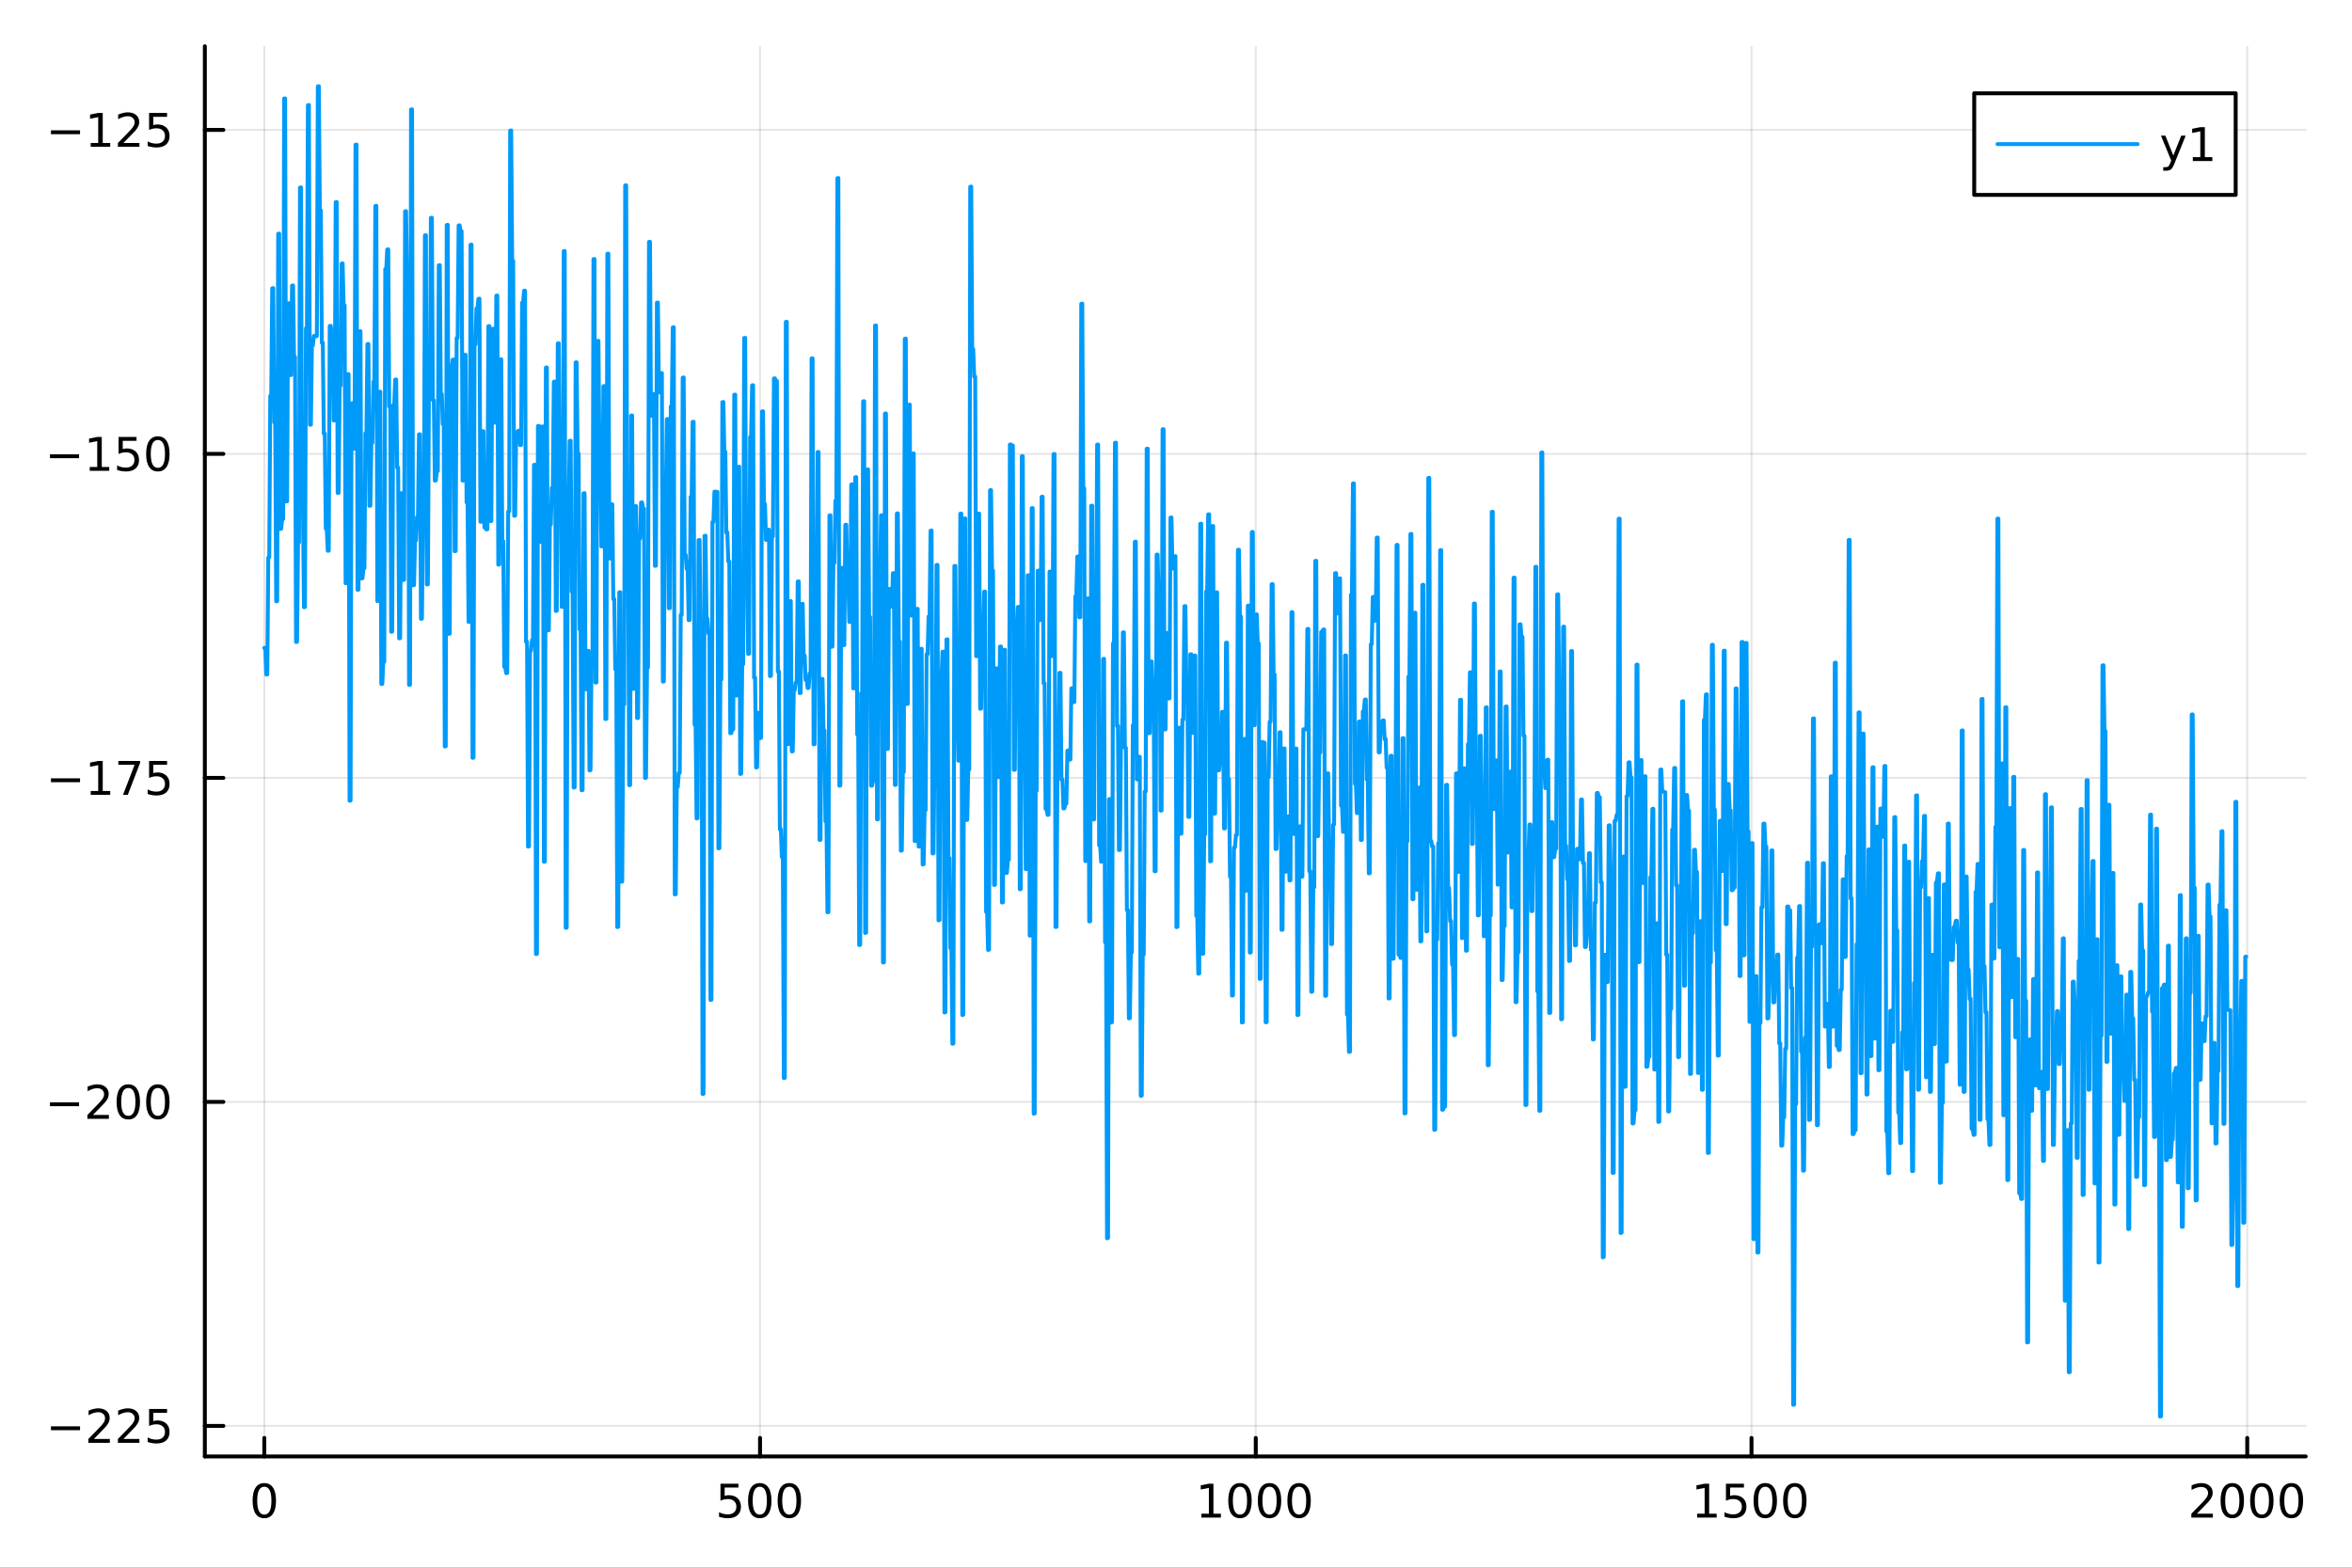 <?xml version="1.0" encoding="utf-8"?>
<svg xmlns="http://www.w3.org/2000/svg" xmlns:xlink="http://www.w3.org/1999/xlink" width="600" height="400" viewBox="0 0 2400 1600">
<rect x="0" y="0" width="2400" height="1600" fill="#333333" stroke="none"/>
<defs>
  <clipPath id="clip330">
    <rect x="0" y="0" width="2400" height="1600"/>
  </clipPath>
</defs>
<path clip-path="url(#clip330)" d="M0 1600 L2400 1600 L2400 0 L0 0  Z" fill="#ffffff" fill-rule="evenodd" fill-opacity="1"/>
<defs>
  <clipPath id="clip331">
    <rect x="480" y="0" width="1681" height="1600"/>
  </clipPath>
</defs>
<path clip-path="url(#clip330)" d="M209.029 1486.45 L2352.76 1486.45 L2352.76 47.244 L209.029 47.244  Z" fill="#ffffff" fill-rule="evenodd" fill-opacity="1"/>
<defs>
  <clipPath id="clip332">
    <rect x="209" y="47" width="2145" height="1440"/>
  </clipPath>
</defs>
<polyline clip-path="url(#clip332)" style="stroke:#000000; stroke-linecap:round; stroke-linejoin:round; stroke-width:2; stroke-opacity:0.1; fill:none" points="269.7,1486.45 269.7,47.244 "/>
<polyline clip-path="url(#clip332)" style="stroke:#000000; stroke-linecap:round; stroke-linejoin:round; stroke-width:2; stroke-opacity:0.1; fill:none" points="775.549,1486.45 775.549,47.244 "/>
<polyline clip-path="url(#clip332)" style="stroke:#000000; stroke-linecap:round; stroke-linejoin:round; stroke-width:2; stroke-opacity:0.1; fill:none" points="1281.4,1486.45 1281.4,47.244 "/>
<polyline clip-path="url(#clip332)" style="stroke:#000000; stroke-linecap:round; stroke-linejoin:round; stroke-width:2; stroke-opacity:0.1; fill:none" points="1787.25,1486.45 1787.25,47.244 "/>
<polyline clip-path="url(#clip332)" style="stroke:#000000; stroke-linecap:round; stroke-linejoin:round; stroke-width:2; stroke-opacity:0.1; fill:none" points="2293.1,1486.45 2293.1,47.244 "/>
<polyline clip-path="url(#clip330)" style="stroke:#000000; stroke-linecap:round; stroke-linejoin:round; stroke-width:4; stroke-opacity:1; fill:none" points="209.029,1486.45 2352.76,1486.45 "/>
<polyline clip-path="url(#clip330)" style="stroke:#000000; stroke-linecap:round; stroke-linejoin:round; stroke-width:4; stroke-opacity:1; fill:none" points="269.7,1486.45 269.7,1467.55 "/>
<polyline clip-path="url(#clip330)" style="stroke:#000000; stroke-linecap:round; stroke-linejoin:round; stroke-width:4; stroke-opacity:1; fill:none" points="775.549,1486.45 775.549,1467.55 "/>
<polyline clip-path="url(#clip330)" style="stroke:#000000; stroke-linecap:round; stroke-linejoin:round; stroke-width:4; stroke-opacity:1; fill:none" points="1281.4,1486.45 1281.4,1467.55 "/>
<polyline clip-path="url(#clip330)" style="stroke:#000000; stroke-linecap:round; stroke-linejoin:round; stroke-width:4; stroke-opacity:1; fill:none" points="1787.25,1486.45 1787.25,1467.55 "/>
<polyline clip-path="url(#clip330)" style="stroke:#000000; stroke-linecap:round; stroke-linejoin:round; stroke-width:4; stroke-opacity:1; fill:none" points="2293.1,1486.45 2293.1,1467.55 "/>
<path clip-path="url(#clip330)" d="M269.7 1517.37 Q266.089 1517.37 264.26 1520.93 Q262.455 1524.47 262.455 1531.6 Q262.455 1538.71 264.26 1542.27 Q266.089 1545.82 269.7 1545.82 Q273.334 1545.82 275.14 1542.27 Q276.969 1538.71 276.969 1531.6 Q276.969 1524.47 275.14 1520.93 Q273.334 1517.37 269.7 1517.37 M269.7 1513.66 Q275.51 1513.66 278.566 1518.27 Q281.644 1522.85 281.644 1531.6 Q281.644 1540.33 278.566 1544.94 Q275.51 1549.52 269.7 1549.52 Q263.89 1549.52 260.811 1544.94 Q257.756 1540.33 257.756 1531.6 Q257.756 1522.85 260.811 1518.27 Q263.89 1513.66 269.7 1513.66 Z" fill="#000000" fill-rule="nonzero" fill-opacity="1" /><path clip-path="url(#clip330)" d="M735.167 1514.29 L753.524 1514.29 L753.524 1518.22 L739.45 1518.22 L739.45 1526.7 Q740.468 1526.35 741.487 1526.19 Q742.505 1526 743.524 1526 Q749.311 1526 752.69 1529.17 Q756.07 1532.34 756.07 1537.76 Q756.07 1543.34 752.598 1546.44 Q749.126 1549.52 742.806 1549.52 Q740.63 1549.52 738.362 1549.15 Q736.116 1548.78 733.709 1548.04 L733.709 1543.34 Q735.792 1544.47 738.015 1545.03 Q740.237 1545.58 742.714 1545.58 Q746.718 1545.58 749.056 1543.48 Q751.394 1541.37 751.394 1537.76 Q751.394 1534.15 749.056 1532.04 Q746.718 1529.94 742.714 1529.94 Q740.839 1529.94 738.964 1530.35 Q737.112 1530.77 735.167 1531.65 L735.167 1514.29 Z" fill="#000000" fill-rule="nonzero" fill-opacity="1" /><path clip-path="url(#clip330)" d="M775.283 1517.37 Q771.672 1517.37 769.843 1520.93 Q768.038 1524.47 768.038 1531.6 Q768.038 1538.71 769.843 1542.27 Q771.672 1545.82 775.283 1545.82 Q778.917 1545.82 780.723 1542.27 Q782.551 1538.71 782.551 1531.6 Q782.551 1524.47 780.723 1520.93 Q778.917 1517.37 775.283 1517.37 M775.283 1513.66 Q781.093 1513.66 784.149 1518.27 Q787.227 1522.85 787.227 1531.6 Q787.227 1540.33 784.149 1544.94 Q781.093 1549.52 775.283 1549.52 Q769.473 1549.52 766.394 1544.94 Q763.338 1540.33 763.338 1531.6 Q763.338 1522.85 766.394 1518.27 Q769.473 1513.66 775.283 1513.66 Z" fill="#000000" fill-rule="nonzero" fill-opacity="1" /><path clip-path="url(#clip330)" d="M805.445 1517.37 Q801.834 1517.37 800.005 1520.93 Q798.199 1524.47 798.199 1531.6 Q798.199 1538.71 800.005 1542.27 Q801.834 1545.82 805.445 1545.82 Q809.079 1545.82 810.885 1542.27 Q812.713 1538.71 812.713 1531.6 Q812.713 1524.47 810.885 1520.93 Q809.079 1517.37 805.445 1517.37 M805.445 1513.66 Q811.255 1513.66 814.31 1518.27 Q817.389 1522.85 817.389 1531.6 Q817.389 1540.33 814.31 1544.94 Q811.255 1549.52 805.445 1549.52 Q799.635 1549.52 796.556 1544.94 Q793.5 1540.33 793.5 1531.6 Q793.5 1522.85 796.556 1518.27 Q799.635 1513.66 805.445 1513.66 Z" fill="#000000" fill-rule="nonzero" fill-opacity="1" /><path clip-path="url(#clip330)" d="M1225.92 1544.91 L1233.56 1544.91 L1233.56 1518.55 L1225.25 1520.21 L1225.25 1515.95 L1233.52 1514.29 L1238.19 1514.29 L1238.19 1544.91 L1245.83 1544.91 L1245.83 1548.85 L1225.92 1548.85 L1225.92 1544.91 Z" fill="#000000" fill-rule="nonzero" fill-opacity="1" /><path clip-path="url(#clip330)" d="M1265.28 1517.37 Q1261.66 1517.37 1259.84 1520.93 Q1258.03 1524.47 1258.03 1531.6 Q1258.03 1538.71 1259.84 1542.27 Q1261.66 1545.82 1265.28 1545.82 Q1268.91 1545.82 1270.72 1542.27 Q1272.54 1538.71 1272.54 1531.6 Q1272.54 1524.47 1270.72 1520.93 Q1268.91 1517.37 1265.28 1517.37 M1265.28 1513.66 Q1271.09 1513.66 1274.14 1518.27 Q1277.22 1522.85 1277.22 1531.6 Q1277.22 1540.33 1274.14 1544.94 Q1271.09 1549.52 1265.28 1549.52 Q1259.47 1549.52 1256.39 1544.94 Q1253.33 1540.33 1253.33 1531.6 Q1253.33 1522.85 1256.39 1518.27 Q1259.47 1513.66 1265.28 1513.66 Z" fill="#000000" fill-rule="nonzero" fill-opacity="1" /><path clip-path="url(#clip330)" d="M1295.44 1517.37 Q1291.83 1517.37 1290 1520.93 Q1288.19 1524.47 1288.19 1531.6 Q1288.19 1538.71 1290 1542.27 Q1291.83 1545.82 1295.44 1545.82 Q1299.07 1545.82 1300.88 1542.27 Q1302.71 1538.71 1302.71 1531.6 Q1302.71 1524.47 1300.88 1520.93 Q1299.07 1517.37 1295.44 1517.37 M1295.44 1513.66 Q1301.25 1513.66 1304.3 1518.27 Q1307.38 1522.85 1307.38 1531.6 Q1307.38 1540.33 1304.3 1544.94 Q1301.25 1549.52 1295.44 1549.52 Q1289.63 1549.52 1286.55 1544.94 Q1283.49 1540.33 1283.49 1531.6 Q1283.49 1522.85 1286.55 1518.27 Q1289.63 1513.66 1295.44 1513.66 Z" fill="#000000" fill-rule="nonzero" fill-opacity="1" /><path clip-path="url(#clip330)" d="M1325.6 1517.37 Q1321.99 1517.37 1320.16 1520.93 Q1318.35 1524.47 1318.35 1531.6 Q1318.35 1538.71 1320.16 1542.27 Q1321.99 1545.82 1325.6 1545.82 Q1329.23 1545.82 1331.04 1542.27 Q1332.87 1538.71 1332.87 1531.6 Q1332.87 1524.47 1331.04 1520.93 Q1329.23 1517.37 1325.6 1517.37 M1325.6 1513.66 Q1331.41 1513.66 1334.46 1518.27 Q1337.54 1522.85 1337.54 1531.6 Q1337.54 1540.33 1334.46 1544.94 Q1331.41 1549.52 1325.6 1549.52 Q1319.79 1549.52 1316.71 1544.94 Q1313.65 1540.33 1313.65 1531.6 Q1313.65 1522.85 1316.71 1518.27 Q1319.79 1513.66 1325.6 1513.66 Z" fill="#000000" fill-rule="nonzero" fill-opacity="1" /><path clip-path="url(#clip330)" d="M1731.77 1544.91 L1739.41 1544.91 L1739.41 1518.55 L1731.1 1520.21 L1731.1 1515.95 L1739.37 1514.29 L1744.04 1514.29 L1744.04 1544.91 L1751.68 1544.91 L1751.68 1548.85 L1731.77 1548.85 L1731.77 1544.91 Z" fill="#000000" fill-rule="nonzero" fill-opacity="1" /><path clip-path="url(#clip330)" d="M1761.17 1514.29 L1779.53 1514.29 L1779.53 1518.22 L1765.45 1518.22 L1765.45 1526.7 Q1766.47 1526.35 1767.49 1526.19 Q1768.51 1526 1769.53 1526 Q1775.31 1526 1778.69 1529.17 Q1782.07 1532.34 1782.07 1537.76 Q1782.07 1543.34 1778.6 1546.44 Q1775.13 1549.52 1768.81 1549.52 Q1766.63 1549.52 1764.37 1549.15 Q1762.12 1548.78 1759.71 1548.04 L1759.71 1543.34 Q1761.8 1544.47 1764.02 1545.03 Q1766.24 1545.58 1768.72 1545.58 Q1772.72 1545.58 1775.06 1543.48 Q1777.4 1541.37 1777.4 1537.76 Q1777.4 1534.15 1775.06 1532.04 Q1772.72 1529.94 1768.72 1529.94 Q1766.84 1529.94 1764.97 1530.35 Q1763.12 1530.77 1761.17 1531.65 L1761.17 1514.29 Z" fill="#000000" fill-rule="nonzero" fill-opacity="1" /><path clip-path="url(#clip330)" d="M1801.29 1517.37 Q1797.68 1517.37 1795.85 1520.93 Q1794.04 1524.47 1794.04 1531.6 Q1794.04 1538.71 1795.85 1542.27 Q1797.68 1545.82 1801.29 1545.82 Q1804.92 1545.82 1806.73 1542.27 Q1808.55 1538.71 1808.55 1531.6 Q1808.55 1524.47 1806.73 1520.93 Q1804.92 1517.37 1801.29 1517.37 M1801.29 1513.66 Q1807.1 1513.66 1810.15 1518.27 Q1813.23 1522.85 1813.23 1531.6 Q1813.23 1540.33 1810.15 1544.94 Q1807.1 1549.52 1801.29 1549.52 Q1795.48 1549.52 1792.4 1544.94 Q1789.34 1540.33 1789.34 1531.6 Q1789.34 1522.85 1792.4 1518.27 Q1795.48 1513.66 1801.29 1513.66 Z" fill="#000000" fill-rule="nonzero" fill-opacity="1" /><path clip-path="url(#clip330)" d="M1831.45 1517.37 Q1827.84 1517.37 1826.01 1520.93 Q1824.2 1524.47 1824.2 1531.6 Q1824.2 1538.71 1826.01 1542.27 Q1827.84 1545.82 1831.45 1545.82 Q1835.08 1545.82 1836.89 1542.27 Q1838.72 1538.71 1838.72 1531.6 Q1838.72 1524.47 1836.89 1520.93 Q1835.08 1517.37 1831.45 1517.37 M1831.45 1513.66 Q1837.26 1513.66 1840.31 1518.27 Q1843.39 1522.85 1843.39 1531.6 Q1843.39 1540.33 1840.31 1544.94 Q1837.26 1549.52 1831.45 1549.52 Q1825.64 1549.52 1822.56 1544.94 Q1819.5 1540.33 1819.5 1531.6 Q1819.5 1522.85 1822.56 1518.27 Q1825.64 1513.66 1831.45 1513.66 Z" fill="#000000" fill-rule="nonzero" fill-opacity="1" /><path clip-path="url(#clip330)" d="M2241.71 1544.91 L2258.03 1544.91 L2258.03 1548.85 L2236.08 1548.85 L2236.08 1544.91 Q2238.74 1542.16 2243.33 1537.53 Q2247.93 1532.88 2249.11 1531.53 Q2251.36 1529.01 2252.24 1527.27 Q2253.14 1525.51 2253.14 1523.82 Q2253.14 1521.07 2251.2 1519.33 Q2249.28 1517.6 2246.18 1517.6 Q2243.98 1517.6 2241.52 1518.36 Q2239.09 1519.13 2236.31 1520.68 L2236.31 1515.95 Q2239.14 1514.82 2241.59 1514.24 Q2244.05 1513.66 2246.08 1513.66 Q2251.45 1513.66 2254.65 1516.35 Q2257.84 1519.03 2257.84 1523.52 Q2257.84 1525.65 2257.03 1527.57 Q2256.24 1529.47 2254.14 1532.07 Q2253.56 1532.74 2250.46 1535.95 Q2247.36 1539.15 2241.71 1544.91 Z" fill="#000000" fill-rule="nonzero" fill-opacity="1" /><path clip-path="url(#clip330)" d="M2277.84 1517.37 Q2274.23 1517.37 2272.4 1520.93 Q2270.6 1524.47 2270.6 1531.6 Q2270.6 1538.71 2272.4 1542.27 Q2274.23 1545.82 2277.84 1545.82 Q2281.48 1545.82 2283.28 1542.27 Q2285.11 1538.71 2285.11 1531.6 Q2285.11 1524.47 2283.28 1520.93 Q2281.48 1517.37 2277.84 1517.37 M2277.84 1513.66 Q2283.65 1513.66 2286.71 1518.27 Q2289.79 1522.85 2289.79 1531.6 Q2289.79 1540.33 2286.71 1544.94 Q2283.65 1549.52 2277.84 1549.52 Q2272.03 1549.52 2268.95 1544.94 Q2265.9 1540.33 2265.9 1531.6 Q2265.9 1522.85 2268.95 1518.27 Q2272.03 1513.66 2277.84 1513.66 Z" fill="#000000" fill-rule="nonzero" fill-opacity="1" /><path clip-path="url(#clip330)" d="M2308 1517.37 Q2304.39 1517.37 2302.56 1520.93 Q2300.76 1524.47 2300.76 1531.6 Q2300.76 1538.71 2302.56 1542.27 Q2304.39 1545.82 2308 1545.82 Q2311.64 1545.82 2313.44 1542.27 Q2315.27 1538.71 2315.27 1531.6 Q2315.27 1524.47 2313.44 1520.93 Q2311.64 1517.37 2308 1517.37 M2308 1513.66 Q2313.81 1513.66 2316.87 1518.27 Q2319.95 1522.85 2319.95 1531.6 Q2319.95 1540.33 2316.87 1544.94 Q2313.81 1549.52 2308 1549.52 Q2302.19 1549.52 2299.11 1544.94 Q2296.06 1540.33 2296.06 1531.6 Q2296.06 1522.85 2299.11 1518.27 Q2302.19 1513.66 2308 1513.66 Z" fill="#000000" fill-rule="nonzero" fill-opacity="1" /><path clip-path="url(#clip330)" d="M2338.17 1517.37 Q2334.55 1517.37 2332.73 1520.93 Q2330.92 1524.47 2330.92 1531.6 Q2330.92 1538.71 2332.73 1542.27 Q2334.55 1545.82 2338.17 1545.82 Q2341.8 1545.82 2343.61 1542.27 Q2345.43 1538.71 2345.43 1531.6 Q2345.43 1524.47 2343.61 1520.93 Q2341.8 1517.37 2338.17 1517.37 M2338.17 1513.66 Q2343.98 1513.66 2347.03 1518.27 Q2350.11 1522.85 2350.11 1531.6 Q2350.11 1540.33 2347.03 1544.94 Q2343.98 1549.52 2338.17 1549.52 Q2332.36 1549.52 2329.28 1544.94 Q2326.22 1540.33 2326.22 1531.6 Q2326.22 1522.85 2329.28 1518.27 Q2332.36 1513.66 2338.17 1513.66 Z" fill="#000000" fill-rule="nonzero" fill-opacity="1" /><polyline clip-path="url(#clip332)" style="stroke:#000000; stroke-linecap:round; stroke-linejoin:round; stroke-width:2; stroke-opacity:0.1; fill:none" points="209.029,1455.28 2352.76,1455.28 "/>
<polyline clip-path="url(#clip332)" style="stroke:#000000; stroke-linecap:round; stroke-linejoin:round; stroke-width:2; stroke-opacity:0.1; fill:none" points="209.029,1124.6 2352.76,1124.6 "/>
<polyline clip-path="url(#clip332)" style="stroke:#000000; stroke-linecap:round; stroke-linejoin:round; stroke-width:2; stroke-opacity:0.1; fill:none" points="209.029,793.92 2352.76,793.92 "/>
<polyline clip-path="url(#clip332)" style="stroke:#000000; stroke-linecap:round; stroke-linejoin:round; stroke-width:2; stroke-opacity:0.1; fill:none" points="209.029,463.241 2352.76,463.241 "/>
<polyline clip-path="url(#clip332)" style="stroke:#000000; stroke-linecap:round; stroke-linejoin:round; stroke-width:2; stroke-opacity:0.1; fill:none" points="209.029,132.561 2352.76,132.561 "/>
<polyline clip-path="url(#clip330)" style="stroke:#000000; stroke-linecap:round; stroke-linejoin:round; stroke-width:4; stroke-opacity:1; fill:none" points="209.029,1486.45 209.029,47.244 "/>
<polyline clip-path="url(#clip330)" style="stroke:#000000; stroke-linecap:round; stroke-linejoin:round; stroke-width:4; stroke-opacity:1; fill:none" points="209.029,1455.28 227.926,1455.28 "/>
<polyline clip-path="url(#clip330)" style="stroke:#000000; stroke-linecap:round; stroke-linejoin:round; stroke-width:4; stroke-opacity:1; fill:none" points="209.029,1124.6 227.926,1124.6 "/>
<polyline clip-path="url(#clip330)" style="stroke:#000000; stroke-linecap:round; stroke-linejoin:round; stroke-width:4; stroke-opacity:1; fill:none" points="209.029,793.92 227.926,793.92 "/>
<polyline clip-path="url(#clip330)" style="stroke:#000000; stroke-linecap:round; stroke-linejoin:round; stroke-width:4; stroke-opacity:1; fill:none" points="209.029,463.241 227.926,463.241 "/>
<polyline clip-path="url(#clip330)" style="stroke:#000000; stroke-linecap:round; stroke-linejoin:round; stroke-width:4; stroke-opacity:1; fill:none" points="209.029,132.561 227.926,132.561 "/>
<path clip-path="url(#clip330)" d="M51.987 1455.73 L81.663 1455.73 L81.663 1459.67 L51.987 1459.67 L51.987 1455.73 Z" fill="#000000" fill-rule="nonzero" fill-opacity="1" /><path clip-path="url(#clip330)" d="M95.784 1468.62 L112.103 1468.62 L112.103 1472.56 L90.159 1472.56 L90.159 1468.62 Q92.821 1465.87 97.404 1461.24 Q102.01 1456.59 103.191 1455.24 Q105.436 1452.72 106.316 1450.98 Q107.219 1449.23 107.219 1447.54 Q107.219 1444.78 105.274 1443.05 Q103.353 1441.31 100.251 1441.31 Q98.052 1441.31 95.598 1442.07 Q93.168 1442.84 90.39 1444.39 L90.39 1439.67 Q93.214 1438.53 95.668 1437.95 Q98.121 1437.37 100.159 1437.37 Q105.529 1437.37 108.723 1440.06 Q111.918 1442.74 111.918 1447.23 Q111.918 1449.36 111.108 1451.29 Q110.321 1453.18 108.214 1455.78 Q107.635 1456.45 104.534 1459.67 Q101.432 1462.86 95.784 1468.62 Z" fill="#000000" fill-rule="nonzero" fill-opacity="1" /><path clip-path="url(#clip330)" d="M125.945 1468.62 L142.265 1468.62 L142.265 1472.56 L120.32 1472.56 L120.32 1468.62 Q122.982 1465.87 127.566 1461.24 Q132.172 1456.59 133.353 1455.24 Q135.598 1452.72 136.478 1450.98 Q137.381 1449.23 137.381 1447.54 Q137.381 1444.78 135.436 1443.05 Q133.515 1441.31 130.413 1441.31 Q128.214 1441.31 125.76 1442.07 Q123.33 1442.84 120.552 1444.39 L120.552 1439.67 Q123.376 1438.53 125.83 1437.95 Q128.283 1437.37 130.32 1437.37 Q135.691 1437.37 138.885 1440.06 Q142.08 1442.74 142.08 1447.23 Q142.08 1449.36 141.269 1451.29 Q140.482 1453.18 138.376 1455.78 Q137.797 1456.45 134.695 1459.67 Q131.594 1462.86 125.945 1468.62 Z" fill="#000000" fill-rule="nonzero" fill-opacity="1" /><path clip-path="url(#clip330)" d="M152.126 1438 L170.482 1438 L170.482 1441.93 L156.408 1441.93 L156.408 1450.41 Q157.427 1450.06 158.445 1449.9 Q159.464 1449.71 160.482 1449.71 Q166.269 1449.71 169.649 1452.88 Q173.029 1456.05 173.029 1461.47 Q173.029 1467.05 169.556 1470.15 Q166.084 1473.23 159.765 1473.23 Q157.589 1473.23 155.32 1472.86 Q153.075 1472.49 150.668 1471.75 L150.668 1467.05 Q152.751 1468.18 154.973 1468.74 Q157.195 1469.29 159.672 1469.29 Q163.677 1469.29 166.015 1467.19 Q168.353 1465.08 168.353 1461.47 Q168.353 1457.86 166.015 1455.75 Q163.677 1453.65 159.672 1453.65 Q157.797 1453.65 155.922 1454.06 Q154.07 1454.48 152.126 1455.36 L152.126 1438 Z" fill="#000000" fill-rule="nonzero" fill-opacity="1" /><path clip-path="url(#clip330)" d="M50.992 1125.05 L80.668 1125.05 L80.668 1128.99 L50.992 1128.99 L50.992 1125.05 Z" fill="#000000" fill-rule="nonzero" fill-opacity="1" /><path clip-path="url(#clip330)" d="M94.788 1137.94 L111.108 1137.94 L111.108 1141.88 L89.163 1141.88 L89.163 1137.94 Q91.825 1135.19 96.409 1130.56 Q101.015 1125.91 102.196 1124.56 Q104.441 1122.04 105.321 1120.31 Q106.223 1118.55 106.223 1116.86 Q106.223 1114.1 104.279 1112.37 Q102.358 1110.63 99.256 1110.63 Q97.057 1110.63 94.603 1111.39 Q92.172 1112.16 89.395 1113.71 L89.395 1108.99 Q92.219 1107.85 94.672 1107.27 Q97.126 1106.69 99.163 1106.69 Q104.534 1106.69 107.728 1109.38 Q110.922 1112.06 110.922 1116.56 Q110.922 1118.69 110.112 1120.61 Q109.325 1122.5 107.219 1125.1 Q106.64 1125.77 103.538 1128.99 Q100.436 1132.18 94.788 1137.94 Z" fill="#000000" fill-rule="nonzero" fill-opacity="1" /><path clip-path="url(#clip330)" d="M130.922 1110.4 Q127.311 1110.4 125.482 1113.96 Q123.677 1117.5 123.677 1124.63 Q123.677 1131.74 125.482 1135.31 Q127.311 1138.85 130.922 1138.85 Q134.556 1138.85 136.362 1135.31 Q138.191 1131.74 138.191 1124.63 Q138.191 1117.5 136.362 1113.96 Q134.556 1110.4 130.922 1110.4 M130.922 1106.69 Q136.732 1106.69 139.788 1111.3 Q142.867 1115.88 142.867 1124.63 Q142.867 1133.36 139.788 1137.97 Q136.732 1142.55 130.922 1142.55 Q125.112 1142.55 122.033 1137.97 Q118.978 1133.36 118.978 1124.63 Q118.978 1115.88 122.033 1111.3 Q125.112 1106.69 130.922 1106.69 Z" fill="#000000" fill-rule="nonzero" fill-opacity="1" /><path clip-path="url(#clip330)" d="M161.084 1110.4 Q157.473 1110.4 155.644 1113.96 Q153.839 1117.5 153.839 1124.63 Q153.839 1131.74 155.644 1135.31 Q157.473 1138.85 161.084 1138.85 Q164.718 1138.85 166.524 1135.31 Q168.353 1131.74 168.353 1124.63 Q168.353 1117.5 166.524 1113.96 Q164.718 1110.4 161.084 1110.4 M161.084 1106.69 Q166.894 1106.69 169.95 1111.3 Q173.029 1115.88 173.029 1124.63 Q173.029 1133.36 169.95 1137.97 Q166.894 1142.55 161.084 1142.55 Q155.274 1142.55 152.195 1137.97 Q149.14 1133.36 149.14 1124.63 Q149.14 1115.88 152.195 1111.3 Q155.274 1106.69 161.084 1106.69 Z" fill="#000000" fill-rule="nonzero" fill-opacity="1" /><path clip-path="url(#clip330)" d="M51.987 794.371 L81.663 794.371 L81.663 798.306 L51.987 798.306 L51.987 794.371 Z" fill="#000000" fill-rule="nonzero" fill-opacity="1" /><path clip-path="url(#clip330)" d="M92.566 807.265 L100.205 807.265 L100.205 780.899 L91.895 782.566 L91.895 778.307 L100.159 776.64 L104.834 776.64 L104.834 807.265 L112.473 807.265 L112.473 811.2 L92.566 811.2 L92.566 807.265 Z" fill="#000000" fill-rule="nonzero" fill-opacity="1" /><path clip-path="url(#clip330)" d="M120.737 776.64 L142.959 776.64 L142.959 778.631 L130.413 811.2 L125.529 811.2 L137.334 780.575 L120.737 780.575 L120.737 776.64 Z" fill="#000000" fill-rule="nonzero" fill-opacity="1" /><path clip-path="url(#clip330)" d="M152.126 776.64 L170.482 776.64 L170.482 780.575 L156.408 780.575 L156.408 789.047 Q157.427 788.7 158.445 788.538 Q159.464 788.353 160.482 788.353 Q166.269 788.353 169.649 791.524 Q173.029 794.695 173.029 800.112 Q173.029 805.691 169.556 808.793 Q166.084 811.871 159.765 811.871 Q157.589 811.871 155.32 811.501 Q153.075 811.13 150.668 810.39 L150.668 805.691 Q152.751 806.825 154.973 807.38 Q157.195 807.936 159.672 807.936 Q163.677 807.936 166.015 805.83 Q168.353 803.723 168.353 800.112 Q168.353 796.501 166.015 794.394 Q163.677 792.288 159.672 792.288 Q157.797 792.288 155.922 792.705 Q154.07 793.121 152.126 794.001 L152.126 776.64 Z" fill="#000000" fill-rule="nonzero" fill-opacity="1" /><path clip-path="url(#clip330)" d="M50.992 463.692 L80.668 463.692 L80.668 467.627 L50.992 467.627 L50.992 463.692 Z" fill="#000000" fill-rule="nonzero" fill-opacity="1" /><path clip-path="url(#clip330)" d="M91.571 476.585 L99.21 476.585 L99.21 450.22 L90.899 451.886 L90.899 447.627 L99.163 445.961 L103.839 445.961 L103.839 476.585 L111.478 476.585 L111.478 480.521 L91.571 480.521 L91.571 476.585 Z" fill="#000000" fill-rule="nonzero" fill-opacity="1" /><path clip-path="url(#clip330)" d="M120.969 445.961 L139.325 445.961 L139.325 449.896 L125.251 449.896 L125.251 458.368 Q126.27 458.021 127.288 457.859 Q128.307 457.673 129.325 457.673 Q135.112 457.673 138.492 460.845 Q141.871 464.016 141.871 469.433 Q141.871 475.011 138.399 478.113 Q134.927 481.192 128.607 481.192 Q126.432 481.192 124.163 480.821 Q121.918 480.451 119.51 479.71 L119.51 475.011 Q121.594 476.146 123.816 476.701 Q126.038 477.257 128.515 477.257 Q132.519 477.257 134.857 475.15 Q137.195 473.044 137.195 469.433 Q137.195 465.822 134.857 463.715 Q132.519 461.609 128.515 461.609 Q126.64 461.609 124.765 462.025 Q122.913 462.442 120.969 463.322 L120.969 445.961 Z" fill="#000000" fill-rule="nonzero" fill-opacity="1" /><path clip-path="url(#clip330)" d="M161.084 449.039 Q157.473 449.039 155.644 452.604 Q153.839 456.146 153.839 463.275 Q153.839 470.382 155.644 473.946 Q157.473 477.488 161.084 477.488 Q164.718 477.488 166.524 473.946 Q168.353 470.382 168.353 463.275 Q168.353 456.146 166.524 452.604 Q164.718 449.039 161.084 449.039 M161.084 445.336 Q166.894 445.336 169.95 449.942 Q173.029 454.525 173.029 463.275 Q173.029 472.002 169.95 476.608 Q166.894 481.192 161.084 481.192 Q155.274 481.192 152.195 476.608 Q149.14 472.002 149.14 463.275 Q149.14 454.525 152.195 449.942 Q155.274 445.336 161.084 445.336 Z" fill="#000000" fill-rule="nonzero" fill-opacity="1" /><path clip-path="url(#clip330)" d="M51.987 133.012 L81.663 133.012 L81.663 136.948 L51.987 136.948 L51.987 133.012 Z" fill="#000000" fill-rule="nonzero" fill-opacity="1" /><path clip-path="url(#clip330)" d="M92.566 145.906 L100.205 145.906 L100.205 119.54 L91.895 121.207 L91.895 116.948 L100.159 115.281 L104.834 115.281 L104.834 145.906 L112.473 145.906 L112.473 149.841 L92.566 149.841 L92.566 145.906 Z" fill="#000000" fill-rule="nonzero" fill-opacity="1" /><path clip-path="url(#clip330)" d="M125.945 145.906 L142.265 145.906 L142.265 149.841 L120.32 149.841 L120.32 145.906 Q122.982 143.151 127.566 138.522 Q132.172 133.869 133.353 132.526 Q135.598 130.003 136.478 128.267 Q137.381 126.508 137.381 124.818 Q137.381 122.063 135.436 120.327 Q133.515 118.591 130.413 118.591 Q128.214 118.591 125.76 119.355 Q123.33 120.119 120.552 121.67 L120.552 116.948 Q123.376 115.813 125.83 115.235 Q128.283 114.656 130.32 114.656 Q135.691 114.656 138.885 117.341 Q142.08 120.026 142.08 124.517 Q142.08 126.647 141.269 128.568 Q140.482 130.466 138.376 133.059 Q137.797 133.73 134.695 136.948 Q131.594 140.142 125.945 145.906 Z" fill="#000000" fill-rule="nonzero" fill-opacity="1" /><path clip-path="url(#clip330)" d="M152.126 115.281 L170.482 115.281 L170.482 119.216 L156.408 119.216 L156.408 127.688 Q157.427 127.341 158.445 127.179 Q159.464 126.994 160.482 126.994 Q166.269 126.994 169.649 130.165 Q173.029 133.337 173.029 138.753 Q173.029 144.332 169.556 147.434 Q166.084 150.512 159.765 150.512 Q157.589 150.512 155.32 150.142 Q153.075 149.772 150.668 149.031 L150.668 144.332 Q152.751 145.466 154.973 146.022 Q157.195 146.577 159.672 146.577 Q163.677 146.577 166.015 144.471 Q168.353 142.364 168.353 138.753 Q168.353 135.142 166.015 133.036 Q163.677 130.929 159.672 130.929 Q157.797 130.929 155.922 131.346 Q154.07 131.762 152.126 132.642 L152.126 115.281 Z" fill="#000000" fill-rule="nonzero" fill-opacity="1" /><polyline clip-path="url(#clip332)" style="stroke:#009af9; stroke-linecap:round; stroke-linejoin:round; stroke-width:4; stroke-opacity:1; fill:none" points="269.7,661.238 270.712,661.1 271.723,688.412 272.735,688.261 273.747,569.008 274.759,568.854 275.77,403.932 276.782,403.814 277.794,294.237 278.805,294.031 279.817,431.002 280.829,430.833 281.84,613.678 282.852,613.558 283.864,238.605 284.876,238.425 285.887,539.836 286.899,539.68 287.911,529.909 288.922,529.698 289.934,100.563 290.946,100.453 291.957,511.798 292.969,511.644 293.981,309.637 294.992,309.511 296.004,382.886 297.016,382.716 298.028,291.531 299.039,291.355 300.051,364.429 301.063,364.253 302.074,655.275 303.086,655.058 304.098,553.815 305.109,553.611 306.121,191.414 307.133,191.253 308.145,517.74 309.156,517.536 310.168,619.74 311.18,619.616 312.191,335.027 313.203,334.904 314.215,107.326 315.226,107.167 316.238,433.542 317.25,433.356 318.262,352.567 319.273,352.443 320.285,342.933 321.297,342.782 322.308,343.169 323.32,343.015 324.332,88.163 325.343,87.976 326.355,214.808 327.367,214.683 328.379,349.88 329.39,349.746 330.402,442.594 331.414,442.478 332.425,539.452 333.437,539.236 334.449,562.135 335.46,561.986 336.472,332.722 337.484,332.558 338.496,341.225 339.507,341.071 340.519,429.194 341.531,429.025 342.542,206.381 343.554,206.226 344.566,503.139 345.577,502.939 346.589,393.658 347.601,393.476 348.612,269.018 349.624,268.834 350.636,311.719 351.648,311.584 352.659,595.244 353.671,595.106 354.683,381.955 355.694,381.805 356.706,817.24 357.718,817.03 358.729,411.689 359.741,411.515 360.753,458.114 361.765,457.921 362.776,147.692 363.788,147.521 364.8,601.945 365.811,601.798 366.823,338.196 367.835,338.065 368.846,590.326 369.858,590.175 370.87,580.07 371.882,579.929 372.893,442.156 373.905,442.014 374.917,351.197 375.928,351.013 376.94,516.218 377.952,516.07 378.963,451.987 379.975,451.828 380.987,389.577 381.999,389.442 383.01,210.225 384.022,210.036 385.034,613.448 386.045,613.29 387.057,399.922 388.069,399.776 389.08,698.084 390.092,697.971 391.104,675.646 392.115,675.437 393.127,274.573 394.139,274.417 395.151,254.619 396.162,254.482 397.174,414.775 398.186,414.595 399.197,644.787 400.209,644.606 401.221,413.525 402.232,413.386 403.244,387.487 404.256,387.326 405.268,477.277 406.279,477.124 407.291,651.45 408.303,651.382 409.314,503.481 410.326,503.26 411.338,592.023 412.349,591.764 413.361,215.672 414.373,215.522 415.385,286.33 416.396,286.155 417.408,698.961 418.42,698.791 419.431,111.756 420.443,111.624 421.455,597.381 422.466,597.194 423.478,551.715 424.49,551.523 425.502,527.729 426.513,527.602 427.525,443.345 428.537,443.233 429.548,631.589 430.56,631.393 431.572,532.086 432.583,531.886 433.595,240.239 434.607,240.091 435.619,596.533 436.63,596.348 437.642,404.368 438.654,404.2 439.665,222.361 440.677,222.208 441.689,408.614 442.7,408.506 443.712,490.483 444.724,490.345 445.735,480.903 446.747,480.733 447.759,270.779 448.771,270.639 449.782,402.337 450.794,402.127 451.806,432.838 452.817,432.754 453.829,761.823 454.841,761.621 455.852,229.639 456.864,229.434 457.876,646.885 458.888,646.748 459.899,374.865 460.911,374.751 461.923,367.144 462.934,366.974 463.946,562.59 464.958,562.324 465.969,344.977 466.981,344.833 467.993,230.136 469.005,229.918 470.016,236.117 471.028,235.968 472.04,490.519 473.051,490.358 474.063,362.191 475.075,362.094 476.086,512.814 477.098,512.657 478.11,634.758 479.122,634.549 480.133,249.834 481.145,249.676 482.157,773.434 483.168,773.305 484.18,351.606 485.192,351.39 486.203,314.798 487.215,314.641 488.227,304.971 489.239,304.827 490.25,532.542 491.262,532.347 492.274,440.211 493.285,440.065 494.297,538.422 495.309,538.211 496.32,540.327 497.332,540.154 498.344,332.925 499.355,332.823 500.367,531.814 501.379,531.694 502.391,335.665 503.402,335.48 504.414,431.4 505.426,431.223 506.437,301.775 507.449,301.639 508.461,576.325 509.472,576.176 510.484,366.893 511.496,366.696 512.508,552.472 513.519,552.379 514.531,680.624 515.543,680.468 516.554,687.059 517.566,686.879 518.578,522.109 519.589,521.912 520.601,133.34 521.613,133.135 522.625,266.398 523.636,266.219 524.648,526.433 525.66,526.268 526.671,441.275 527.683,441.145 528.695,439.757 529.706,439.605 530.718,454.265 531.73,454.114 532.742,309.005 533.753,308.859 534.765,296.799 535.777,296.645 536.788,655.104 537.8,654.923 538.812,864.037 539.823,863.835 540.835,664.334 541.847,664.227 542.859,653.244 543.87,653.041 544.882,474.5 545.894,474.333 546.905,973.709 547.917,973.571 548.929,434.795 549.94,434.65 550.952,552.987 551.964,552.813 552.975,435.394 553.987,435.244 554.999,879.524 556.011,879.356 557.022,375.216 558.034,375.052 559.046,643.335 560.057,643.234 561.069,535.331 562.081,535.224 563.092,497.893 564.104,497.732 565.116,389.632 566.128,389.453 567.139,623.506 568.151,623.332 569.163,350.532 570.174,350.398 571.186,497.809 572.198,497.642 573.209,619.41 574.221,619.288 575.233,256.389 576.245,256.187 577.256,946.977 578.268,946.731 579.28,521.031 580.291,520.884 581.303,449.997 582.315,449.809 583.326,603.66 584.338,603.387 585.35,803.76 586.362,803.595 587.373,369.919 588.385,369.794 589.397,462.941 590.408,462.784 591.42,642.248 592.432,642.074 593.443,806.583 594.455,806.367 595.467,503.442 596.478,503.304 597.49,703.569 598.502,703.361 599.514,664.456 600.525,664.264 601.537,786.257 602.549,786.047 603.56,677.073 604.572,676.866 605.584,264.498 606.595,264.346 607.607,696.648 608.619,696.493 609.631,347.98 610.642,347.845 611.654,460.978 612.666,460.789 613.677,557.699 614.689,557.545 615.701,394.165 616.712,394.012 617.724,733.889 618.736,733.678 619.748,259.034 620.759,258.865 621.771,570.066 622.783,569.839 623.794,514.889 624.806,514.689 625.818,611.576 626.829,611.442 627.841,682.965 628.853,682.789 629.865,946.179 630.876,945.961 631.888,604.584 632.9,604.426 633.911,899.931 634.923,899.705 635.935,719.022 636.946,718.848 637.958,189.251 638.97,189.119 639.982,555.112 640.993,554.978 642.005,801.398 643.017,801.243 644.028,424.147 645.04,424.032 646.052,703.121 647.063,702.973 648.075,516.693 649.087,516.507 650.098,732.863 651.11,732.703 652.122,549.592 653.134,549.476 654.145,512.942 655.157,512.782 656.169,519.221 657.18,519.096 658.192,794.011 659.204,793.836 660.215,681.352 661.227,681.181 662.239,246.889 663.251,246.779 664.262,424.461 665.274,424.282 666.286,402.443 667.297,402.224 668.309,577.505 669.321,577.35 670.332,308.92 671.344,308.783 672.356,400.448 673.368,400.267 674.379,380.9 675.391,380.751 676.403,695.636 677.414,695.481 678.426,510.471 679.438,510.338 680.449,427.841 681.461,427.668 682.473,620.725 683.485,620.627 684.496,414.705 685.508,414.551 686.52,334.222 687.531,334.04 688.543,912.827 689.555,912.644 690.566,803.453 691.578,803.269 692.59,788.896 693.602,788.737 694.613,627.553 695.625,627.421 696.637,385.454 697.648,385.23 698.66,566.417 699.672,566.308 700.683,580.622 701.695,580.524 702.707,632.912 703.718,632.741 704.73,507.128 705.742,506.93 706.754,430.666 707.765,430.498 708.777,739.625 709.789,739.466 710.8,835.321 711.812,835.073 712.824,551.267 713.835,551.072 714.847,644.207 715.859,644.057 716.871,1116.52 717.882,1116.32 718.894,546.944 719.906,546.778 720.917,631.435 721.929,631.282 722.941,646.383 723.952,646.198 724.964,1020.54 725.976,1020.33 726.988,532.862 727.999,532.657 729.011,501.838 730.023,501.68 731.034,502.096 732.046,501.964 733.058,865.787 734.069,865.705 735.081,693.712 736.093,693.534 737.105,410.426 738.116,410.285 739.128,461.347 740.14,461.17 741.151,543.55 742.163,543.391 743.175,573.125 744.186,573.003 745.198,748.366 746.21,748.144 747.222,744.448 748.233,744.281 749.245,402.921 750.257,402.742 751.268,709.906 752.28,709.734 753.292,476.475 754.303,476.349 755.315,789.911 756.327,789.702 757.338,678.077 758.35,677.861 759.362,345 760.374,344.832 761.385,593.769 762.397,593.613 763.409,667.37 764.42,667.146 765.432,446.027 766.444,445.889 767.455,393.29 768.467,393.119 769.479,691.728 770.491,691.569 771.502,783.229 772.514,783.058 773.526,727.509 774.537,727.398 775.549,753.266 776.561,753.073 777.572,419.942 778.584,419.785 779.596,514.771 780.608,514.591 781.619,551.036 782.631,550.866 783.643,540.717 784.654,540.533 785.666,689.988 786.678,689.797 787.689,547.411 788.701,547.257 789.713,386.264 790.725,386.149 791.736,389.013 792.748,388.868 793.76,685.468 794.771,685.249 795.783,846.411 796.795,846.256 797.806,874.754 798.818,874.601 799.83,1100.3 800.841,1100.02 801.853,328.54 802.865,328.408 803.877,759.483 804.888,759.338 805.9,613.675 806.912,613.5 807.923,766.898 808.935,766.787 809.947,704.57 810.958,704.386 811.97,696.615 812.982,696.412 813.994,593.482 815.005,593.354 816.017,707.383 817.029,707.193 818.04,616.404 819.052,616.238 820.064,669.177 821.075,669.001 822.087,693.994 823.099,693.837 824.111,702.202 825.122,702.08 826.134,687.278 827.146,687.149 828.157,365.85 829.169,365.723 830.181,759.705 831.192,759.555 832.204,621.708 833.216,621.531 834.228,461.402 835.239,461.29 836.251,857.221 837.263,857.047 838.274,693.083 839.286,692.877 840.298,745.742 841.309,745.538 842.321,838.281 843.333,838.118 844.345,931.104 845.356,930.918 846.368,526.056 847.38,525.878 848.391,660.095 849.403,659.907 850.415,574.527 851.426,574.299 852.438,510.931 853.45,510.771 854.461,181.885 855.473,181.694 856.485,801.889 857.497,801.691 858.508,579.651 859.52,579.465 860.532,658.579 861.543,658.428 862.555,535.682 863.567,535.549 864.578,590.678 865.59,590.536 866.602,634.776 867.614,634.657 868.625,494.548 869.637,494.349 870.649,702.553 871.66,702.387 872.672,487.134 873.684,486.957 874.695,749.682 875.707,749.542 876.719,964.541 877.731,964.254 878.742,707.495 879.754,707.317 880.766,409.574 881.777,409.426 882.789,952.213 883.801,951.9 884.812,479.226 885.824,479.042 886.836,629.931 887.848,629.766 888.859,801.947 889.871,801.807 890.883,796.462 891.894,796.245 892.906,332.313 893.918,332.177 894.929,836.269 895.941,836.132 896.953,605.189 897.965,605.02 898.976,526.009 899.988,525.874 901,982.332 902.011,982.118 903.023,422.118 904.035,421.982 905.046,764.346 906.058,764.215 907.07,601.188 908.081,601.069 909.093,619.041 910.105,618.9 911.117,585.095 912.128,584.91 913.14,801.103 914.152,800.928 915.163,524.114 916.175,523.931 917.187,654.906 918.198,654.744 919.21,868.229 920.222,868.011 921.234,788.019 922.245,787.866 923.257,345.776 924.269,345.616 925.28,718.55 926.292,718.355 927.304,413.116 928.315,412.908 929.327,628.204 930.339,627.995 931.351,462.956 932.362,462.784 933.374,858.437 934.386,858.312 935.397,621.56 936.409,621.403 937.421,864.093 938.432,863.917 939.444,662.318 940.456,662.123 941.468,882.281 942.479,882.064 943.491,827.143 944.503,826.88 945.514,667.736 946.526,667.587 947.538,629.242 948.549,629.086 949.561,541.655 950.573,541.465 951.585,871.017 952.596,870.907 953.608,767.981 954.62,767.746 955.631,576.658 956.643,576.477 957.655,939.3 958.666,939.111 959.678,694.081 960.69,693.906 961.701,665.171 962.713,665.019 963.725,1033.35 964.737,1033.03 965.748,652.702 966.76,652.475 967.772,875.889 968.783,875.747 969.795,967.738 970.807,967.513 971.818,1065.31 972.83,1065.02 973.842,577.672 974.854,577.499 975.865,717.84 976.877,717.69 977.889,776.352 978.9,776.169 979.912,524.3 980.924,524.158 981.935,1035.97 982.947,1035.62 983.959,529.296 984.971,529.115 985.982,836.897 986.994,836.756 988.006,785.704 989.017,785.469 990.029,190.658 991.041,190.41 992.052,356.348 993.064,356.171 994.076,384.576 995.088,384.441 996.099,669.731 997.111,669.559 998.123,524.294 999.134,524.145 1000.15,723.397 1001.16,723.176 1002.17,652.556 1003.18,652.383 1004.19,603.896 1005.2,603.754 1006.22,930.687 1007.23,930.478 1008.24,969.505 1009.25,969.248 1010.26,500.341 1011.27,500.18 1012.29,582.523 1013.3,582.321 1014.31,903.188 1015.32,902.974 1016.33,682.279 1017.34,682.07 1018.36,793.175 1019.37,792.972 1020.38,659.992 1021.39,659.842 1022.4,921.089 1023.42,920.953 1024.43,663.281 1025.44,663.085 1026.45,891.024 1027.46,890.853 1028.47,877.533 1029.49,877.371 1030.5,453.799 1031.51,453.635 1032.52,454.929 1033.53,454.756 1034.54,785.7 1035.56,785.627 1036.57,645.283 1037.58,645.107 1038.59,619.537 1039.6,619.342 1040.61,907.575 1041.63,907.394 1042.64,465.605 1043.65,465.521 1044.66,754.15 1045.67,753.995 1046.68,887.136 1047.7,886.874 1048.71,587.2 1049.72,587.07 1050.73,954.928 1051.74,954.703 1052.75,518.653 1053.77,518.531 1054.78,1136.58 1055.79,1136.36 1056.8,807.204 1057.81,807.057 1058.82,582.548 1059.84,582.39 1060.85,632.894 1061.86,632.725 1062.87,507.061 1063.88,506.921 1064.89,697.437 1065.91,697.226 1066.92,825.576 1067.93,825.464 1068.94,831.683 1069.95,831.511 1070.96,583.42 1071.98,583.28 1072.99,669.619 1074,669.498 1075.01,463.499 1076.02,463.342 1077.04,946.081 1078.05,945.973 1079.06,782.157 1080.07,781.979 1081.08,686.751 1082.09,686.629 1083.11,795.691 1084.12,795.509 1085.13,825.122 1086.14,824.905 1087.15,820.303 1088.16,820.139 1089.18,766.124 1090.19,765.99 1091.2,775.305 1092.21,775.15 1093.22,702.55 1094.23,702.381 1095.25,716.622 1096.26,716.494 1097.27,608.622 1098.28,608.456 1099.29,568.054 1100.3,567.917 1101.32,630.023 1102.33,629.865 1103.34,310.05 1104.35,309.883 1105.36,498.613 1106.37,498.476 1107.39,878.846 1108.4,878.671 1109.41,610.851 1110.42,610.699 1111.43,940.408 1112.44,940.279 1113.46,516.219 1114.47,516.078 1115.48,836.341 1116.49,836.24 1117.5,626.811 1118.51,626.66 1119.53,453.837 1120.54,453.698 1121.55,862.754 1122.56,862.586 1123.57,879.515 1124.58,879.288 1125.6,672.592 1126.61,672.374 1127.62,961.751 1128.63,961.581 1129.64,1263.81 1130.66,1263.47 1131.67,815.715 1132.68,815.515 1133.69,1043.62 1134.7,1043.35 1135.71,656.699 1136.73,656.537 1137.74,451.938 1138.75,451.784 1139.76,740.918 1140.77,740.751 1141.78,867.593 1142.8,867.427 1143.81,762.127 1144.82,761.973 1145.83,645.497 1146.84,645.338 1147.85,763.383 1148.87,763.235 1149.88,928.75 1150.89,928.573 1151.9,1039.3 1152.91,1039.15 1153.92,972.355 1154.94,972.084 1155.95,740.235 1156.96,740.095 1157.97,552.976 1158.98,552.828 1159.99,795.476 1161.01,795.312 1162.02,772.481 1163.03,772.354 1164.04,1118.44 1165.05,1118.19 1166.06,974.348 1167.08,974.155 1168.09,807.87 1169.1,807.734 1170.11,458.014 1171.12,457.836 1172.13,748.38 1173.15,748.193 1174.16,675.239 1175.17,675.086 1176.18,703.253 1177.19,703.082 1178.2,889.239 1179.22,889.083 1180.23,566.12 1181.24,566.011 1182.25,609.45 1183.26,609.274 1184.28,827.311 1185.29,827.18 1186.3,438.181 1187.31,438.029 1188.32,744.522 1189.33,744.403 1190.35,646.167 1191.36,646.02 1192.37,712.922 1193.38,712.755 1194.39,528.317 1195.4,528.165 1196.42,580.245 1197.43,580.101 1198.44,567.749 1199.45,567.593 1200.46,946.232 1201.47,945.971 1202.49,742.863 1203.5,742.628 1204.51,850.984 1205.52,850.82 1206.53,734.516 1207.54,734.342 1208.56,618.747 1209.57,618.593 1210.58,697.617 1211.59,697.434 1212.6,833.809 1213.61,833.665 1214.63,667.856 1215.64,667.714 1216.65,747.898 1217.66,747.728 1218.67,669.208 1219.68,669.044 1220.7,934.77 1221.71,934.649 1222.72,993.752 1223.73,993.501 1224.74,534.652 1225.75,534.488 1226.77,973.442 1227.78,973.299 1228.79,851.64 1229.8,851.513 1230.81,603.587 1231.82,603.41 1232.84,525.062 1233.85,524.898 1234.86,879.084 1235.87,878.847 1236.88,536.974 1237.9,536.854 1238.91,830.416 1239.92,830.265 1240.93,604.615 1241.94,604.466 1242.95,786.33 1243.97,786.13 1244.98,773.796 1245.99,773.598 1247,726.615 1248.01,726.481 1249.02,845.561 1250.04,845.354 1251.05,656.012 1252.06,655.883 1253.07,795.155 1254.08,794.933 1255.09,894.568 1256.11,894.344 1257.12,1016.12 1258.13,1015.89 1259.14,865.128 1260.15,864.85 1261.16,852.282 1262.18,852.093 1263.19,561.202 1264.2,561.046 1265.21,629.382 1266.22,629.206 1267.23,1043.55 1268.25,1043.33 1269.26,754.305 1270.27,754.158 1271.28,909.144 1272.29,908.995 1273.3,618.247 1274.32,618.053 1275.33,972.214 1276.34,972.026 1277.35,543.117 1278.36,542.913 1279.37,740.265 1280.39,740.09 1281.4,627.219 1282.41,627.045 1283.42,656.984 1284.43,656.791 1285.44,999.118 1286.46,998.927 1287.47,757.428 1288.48,757.253 1289.49,758.122 1290.5,757.956 1291.52,1043.36 1292.53,1043.19 1293.54,793.156 1294.55,792.996 1295.56,736.608 1296.57,736.444 1297.59,596.275 1298.6,596.127 1299.61,688.549 1300.62,688.416 1301.63,866.56 1302.64,866.351 1303.66,824.629 1304.67,824.444 1305.68,747.479 1306.69,747.328 1307.7,949.028 1308.71,948.866 1309.73,764.078 1310.74,763.871 1311.75,889.728 1312.76,889.464 1313.77,833.339 1314.78,833.123 1315.8,898.576 1316.81,898.438 1317.82,624.842 1318.83,624.692 1319.84,851.192 1320.85,851.069 1321.87,764.169 1322.88,763.995 1323.89,1035.96 1324.9,1035.79 1325.91,843.478 1326.92,843.294 1327.94,894.836 1328.95,894.67 1329.96,744.395 1330.97,744.299 1331.98,744.416 1332.99,744.256 1334.01,642.008 1335.02,641.852 1336.03,889.201 1337.04,889.011 1338.05,1012.25 1339.06,1012.08 1340.08,905.787 1341.09,905.558 1342.1,572.473 1343.11,572.317 1344.12,853.439 1345.14,853.214 1346.15,768.182 1347.16,767.981 1348.17,644.979 1349.18,644.849 1350.19,642.627 1351.21,642.491 1352.22,1016.39 1353.23,1016.19 1354.24,789.372 1355.25,789.246 1356.26,864.06 1357.28,863.866 1358.29,963.588 1359.3,963.383 1360.31,841.762 1361.32,841.495 1362.33,585.026 1363.35,584.923 1364.36,626.172 1365.37,625.996 1366.38,590.5 1367.39,590.291 1368.4,822.272 1369.42,822.102 1370.43,849.065 1371.44,848.909 1372.45,669.056 1373.46,668.916 1374.47,1035.5 1375.49,1035.21 1376.5,1073.57 1377.51,1073.44 1378.52,607.124 1379.53,606.963 1380.54,493.544 1381.56,493.394 1382.57,799.919 1383.58,799.722 1384.59,829.89 1385.6,829.684 1386.61,736.438 1387.63,736.296 1388.64,857.337 1389.65,857.172 1390.66,726.233 1391.67,726.091 1392.68,714.025 1393.7,713.869 1394.71,795.587 1395.72,795.463 1396.73,891.366 1397.74,891.202 1398.76,657.661 1399.77,657.493 1400.78,609.312 1401.79,609.149 1402.8,633.462 1403.81,633.341 1404.83,548.755 1405.84,548.597 1406.85,767.846 1407.86,767.726 1408.87,740.036 1409.88,739.929 1410.9,735.36 1411.91,735.198 1412.92,754.463 1413.93,754.275 1414.94,783.445 1415.95,783.323 1416.97,1019.1 1417.98,1018.87 1418.99,771.488 1420,771.304 1421.01,978.59 1422.02,978.365 1423.04,819.416 1424.05,819.274 1425.06,556.22 1426.07,556.089 1427.08,974.336 1428.09,974.16 1429.11,977.642 1430.12,977.474 1431.13,753.505 1432.14,753.32 1433.15,1136.41 1434.16,1136.17 1435.18,858.7 1436.19,858.548 1437.2,690.514 1438.21,690.352 1439.22,545.083 1440.23,544.921 1441.25,917.788 1442.26,917.636 1443.27,625.49 1444.28,625.349 1445.29,908.124 1446.3,907.98 1447.32,803.987 1448.33,803.834 1449.34,960.754 1450.35,960.592 1451.36,596.987 1452.38,596.844 1453.39,879.663 1454.4,879.499 1455.41,950.566 1456.42,950.338 1457.43,487.844 1458.45,487.69 1459.46,858.454 1460.47,858.341 1461.48,864.13 1462.49,863.926 1463.5,1153.11 1464.52,1152.96 1465.53,959.134 1466.54,958.907 1467.55,860.577 1468.56,860.385 1469.57,561.579 1470.59,561.409 1471.6,1132.63 1472.61,1132.45 1473.62,1129.48 1474.63,1129.32 1475.64,801.159 1476.66,800.964 1477.67,906.576 1478.68,906.421 1479.69,940.09 1480.7,939.868 1481.71,984.45 1482.73,984.28 1483.74,1056.49 1484.75,1056.34 1485.76,789.385 1486.77,789.247 1487.78,889.936 1488.8,889.749 1489.81,714.334 1490.82,714.158 1491.83,957.492 1492.84,957.213 1493.85,784.318 1494.87,784.108 1495.88,970.313 1496.89,970.15 1497.9,759.586 1498.91,759.424 1499.92,686.248 1500.94,686.072 1501.95,861.362 1502.96,861.207 1503.97,616.072 1504.98,615.942 1506,802.724 1507.01,802.562 1508.02,934.292 1509.03,934.087 1510.04,751.059 1511.05,750.938 1512.07,827.617 1513.08,827.447 1514.09,955.592 1515.1,955.392 1516.11,722.071 1517.12,721.88 1518.14,1087.27 1519.15,1087.04 1520.16,934.392 1521.17,934.247 1522.18,522.414 1523.19,522.284 1524.21,825.819 1525.22,825.673 1526.23,776.255 1527.24,776.117 1528.25,902.841 1529.26,902.66 1530.28,685.462 1531.29,685.32 1532.3,1000.32 1533.31,1000.12 1534.32,945.327 1535.33,945.098 1536.35,721.202 1537.36,720.995 1538.37,870.116 1539.38,869.939 1540.39,787.74 1541.4,787.508 1542.42,926.072 1543.43,925.928 1544.44,589.656 1545.45,589.514 1546.46,1022.84 1547.47,1022.69 1548.49,972.106 1549.5,971.891 1550.51,637.255 1551.52,637.13 1552.53,650.209 1553.54,650.04 1554.56,750.982 1555.57,750.865 1556.58,1127.8 1557.59,1127.62 1558.6,876.053 1559.62,875.918 1560.63,841.571 1561.64,841.455 1562.65,929.895 1563.66,929.792 1564.67,861.316 1565.69,861.127 1566.7,578.597 1567.71,578.432 1568.72,1011.85 1569.73,1011.67 1570.74,1133.69 1571.76,1133.56 1572.77,461.96 1573.78,461.793 1574.79,782.335 1575.8,782.144 1576.81,804.31 1577.83,804.1 1578.84,775.485 1579.85,775.349 1580.86,1033.82 1581.87,1033.69 1582.88,839.202 1583.9,839.057 1584.91,874.964 1585.92,874.76 1586.93,866.425 1587.94,866.217 1588.95,606.706 1589.97,606.592 1590.98,706.5 1591.99,706.39 1593,1040.3 1594.01,1040.14 1595.02,639.715 1596.04,639.573 1597.05,863.28 1598.06,863.134 1599.07,897.323 1600.08,897.177 1601.09,980.818 1602.11,980.612 1603.12,664.57 1604.13,664.445 1605.14,892.368 1606.15,892.166 1607.16,964.879 1608.18,964.688 1609.19,866.394 1610.2,866.22 1611.21,877.046 1612.22,876.917 1613.24,816.082 1614.25,815.966 1615.26,880.821 1616.27,880.679 1617.28,966.587 1618.29,966.4 1619.31,953.236 1620.32,953.098 1621.33,870.943 1622.34,870.734 1623.35,969.222 1624.36,969.028 1625.38,1060.89 1626.39,1060.71 1627.4,921.258 1628.41,921.082 1629.42,809.401 1630.43,809.241 1631.45,813.755 1632.46,813.609 1633.47,900.577 1634.48,900.416 1635.49,1283.26 1636.5,1282.9 1637.52,974.574 1638.53,974.348 1639.54,1002.42 1640.55,1002.21 1641.56,842.416 1642.57,842.307 1643.59,892.97 1644.6,892.799 1645.61,1197.13 1646.62,1196.88 1647.63,837.808 1648.64,837.684 1649.66,831.746 1650.67,831.553 1651.68,529.505 1652.69,529.36 1653.7,1258.42 1654.71,1258 1655.73,874.367 1656.74,874.192 1657.75,1109.28 1658.76,1109.07 1659.77,812.537 1660.78,812.33 1661.8,778.167 1662.81,777.987 1663.82,793.588 1664.83,793.431 1665.84,1146.66 1666.86,1146.44 1667.87,1133.36 1668.88,1133.19 1669.89,678.419 1670.9,678.289 1671.91,982.044 1672.93,981.862 1673.94,775.902 1674.95,775.71 1675.96,901.218 1676.97,901.062 1677.98,792.356 1679,792.238 1680.01,1088.81 1681.02,1088.52 1682.03,1078.63 1683.04,1078.47 1684.05,895.289 1685.07,895.067 1686.08,825.626 1687.09,825.426 1688.1,1091.59 1689.11,1091.36 1690.12,942.416 1691.14,942.238 1692.15,1145.01 1693.16,1144.81 1694.17,785.545 1695.18,785.34 1696.19,807.779 1697.21,807.64 1698.22,808.663 1699.23,808.52 1700.24,974.51 1701.25,974.299 1702.26,1134.41 1703.28,1134.27 1704.29,1029.99 1705.3,1029.79 1706.31,846.775 1707.32,846.664 1708.33,783.848 1709.35,783.709 1710.36,903.656 1711.37,903.484 1712.38,1078.94 1713.39,1078.76 1714.4,922.677 1715.42,922.541 1716.43,715.89 1717.44,715.702 1718.45,1006.05 1719.46,1005.85 1720.47,811.457 1721.49,811.323 1722.5,827.471 1723.51,827.334 1724.52,1096.07 1725.53,1095.9 1726.55,952.495 1727.56,952.343 1728.57,867.412 1729.58,867.248 1730.59,889.974 1731.6,889.859 1732.62,1095.09 1733.63,1094.91 1734.64,940.305 1735.65,940.129 1736.66,1112.3 1737.67,1112.1 1738.69,734.888 1739.7,734.717 1740.71,708.823 1741.72,708.658 1742.73,1176.71 1743.74,1176.55 1744.76,982.547 1745.77,982.416 1746.78,658.218 1747.79,658.045 1748.8,826.544 1749.81,826.387 1750.83,969.979 1751.84,969.848 1752.85,1077.37 1753.86,1077.23 1754.87,837.894 1755.88,837.679 1756.9,889.064 1757.91,888.881 1758.92,664.205 1759.93,664.026 1760.94,943.251 1761.95,943.102 1762.97,800.264 1763.98,800.085 1764.99,827.205 1766,827.058 1767.01,908.56 1768.02,908.446 1769.04,905.95 1770.05,905.776 1771.06,702.712 1772.07,702.569 1773.08,799.948 1774.09,799.794 1775.11,996.182 1776.12,995.964 1777.13,655.299 1778.14,655.17 1779.15,975.039 1780.17,974.855 1781.18,656.307 1782.19,656.158 1783.2,848.685 1784.21,848.55 1785.22,1042.97 1786.24,1042.74 1787.25,860.589 1788.26,860.456 1789.27,1264.71 1790.28,1264.59 1791.29,996.343 1792.31,996.18 1793.32,1278.34 1794.33,1278.25 1795.34,1044.25 1796.35,1044.11 1797.36,926.02 1798.38,925.897 1799.39,840.687 1800.4,840.531 1801.41,864.101 1802.42,863.957 1803.43,1039.45 1804.45,1039.26 1805.46,996.187 1806.47,996.031 1807.48,868.085 1808.49,867.918 1809.5,1023.09 1810.52,1022.91 1811.53,996.657 1812.54,996.375 1813.55,974.34 1814.56,974.205 1815.57,1064.94 1816.59,1064.76 1817.6,1169.27 1818.61,1169.11 1819.62,1140.4 1820.63,1140.22 1821.64,1070.38 1822.66,1070.2 1823.67,925.221 1824.68,925.088 1825.69,929.305 1826.7,929.102 1827.71,1008.41 1828.73,1008.2 1829.74,1433.75 1830.75,1433.54 1831.76,1126.88 1832.77,1126.69 1833.79,977.432 1834.8,977.224 1835.81,924.861 1836.82,924.721 1837.83,1073.1 1838.84,1072.87 1839.86,1194.82 1840.87,1194.66 1841.88,1058.97 1842.89,1058.78 1843.9,880.658 1844.91,880.466 1845.93,1143.08 1846.94,1142.79 1847.95,966.628 1848.96,966.418 1849.97,733.38 1850.98,733.205 1852,948.359 1853.01,948.227 1854.02,1148.4 1855.03,1148.24 1856.04,943.417 1857.05,943.235 1858.07,962.663 1859.08,962.532 1860.09,881.093 1861.1,880.977 1862.11,1047.77 1863.12,1047.59 1864.14,1024.7 1865.15,1024.52 1866.16,1089 1867.17,1088.74 1868.18,792.457 1869.19,792.27 1870.21,1047.83 1871.22,1047.67 1872.23,676.485 1873.24,676.314 1874.25,1067.3 1875.26,1067.14 1876.28,1071.77 1877.29,1071.58 1878.3,1010.25 1879.31,1010.07 1880.32,897.619 1881.33,897.418 1882.35,976.701 1883.36,976.543 1884.37,873.833 1885.38,873.668 1886.39,551.122 1887.41,551.01 1888.42,917.023 1889.43,916.833 1890.44,1157.52 1891.45,1157.36 1892.46,1153.68 1893.48,1153.54 1894.49,963.733 1895.5,963.588 1896.51,727.228 1897.52,727.044 1898.53,1095.35 1899.55,1095.17 1900.56,748.853 1901.57,748.692 1902.58,954.712 1903.59,954.619 1904.6,1117.11 1905.62,1116.91 1906.63,866.989 1907.64,866.826 1908.65,1077.94 1909.66,1077.82 1910.67,783.17 1911.69,783.042 1912.7,1059.96 1913.71,1059.78 1914.72,843.788 1915.73,843.62 1916.74,1092.32 1917.76,1092.15 1918.77,825.298 1919.78,825.193 1920.79,854.048 1921.8,853.919 1922.81,781.924 1923.83,781.749 1924.84,1154.75 1925.85,1154.57 1926.86,1197.43 1927.87,1197.18 1928.88,1031.68 1929.9,1031.46 1930.91,1063.38 1931.92,1063.2 1932.93,834.103 1933.94,833.916 1934.95,949.709 1935.97,949.468 1936.98,1135.59 1937.99,1135.44 1939,1166.69 1940.01,1166.49 1941.03,1053.63 1942.04,1053.49 1943.05,863.139 1944.06,862.957 1945.07,1091.37 1946.08,1091.21 1947.1,879.667 1948.11,879.481 1949.12,1090.24 1950.13,1090.07 1951.14,1195.26 1952.15,1195.16 1953.17,1003.14 1954.18,1002.99 1955.19,811.871 1956.2,811.723 1957.21,1112.17 1958.22,1112 1959.24,905.897 1960.25,905.733 1961.26,878.836 1962.27,878.723 1963.28,832.81 1964.29,832.627 1965.31,1099.5 1966.32,1099.28 1967.33,916.752 1968.34,916.588 1969.35,1114.38 1970.36,1114.25 1971.38,974.667 1972.39,974.479 1973.4,1065.69 1974.41,1065.5 1975.42,900.748 1976.43,900.581 1977.45,891.454 1978.46,891.269 1979.47,1207.2 1980.48,1207 1981.49,1125.85 1982.5,1125.69 1983.52,902.743 1984.53,902.554 1985.54,1083.5 1986.55,1083.32 1987.56,840.725 1988.57,840.502 1989.59,979.327 1990.6,979.182 1991.61,979.977 1992.62,979.755 1993.63,946.307 1994.65,946.171 1995.66,939.883 1996.67,939.692 1997.68,962.093 1998.69,961.927 1999.7,1107.04 2000.72,1106.84 2001.73,745.651 2002.74,745.484 2003.75,1114.43 2004.76,1114.2 2005.77,894.746 2006.79,894.563 2007.8,989.714 2008.81,989.582 2009.82,1019.54 2010.83,1019.34 2011.84,1152.06 2012.86,1151.84 2013.87,1158.29 2014.88,1158.09 2015.89,910.212 2016.9,910.086 2017.91,881.809 2018.93,881.66 2019.94,1142.96 2020.95,1142.85 2021.96,713.542 2022.97,713.31 2023.98,986.132 2025,985.97 2026.01,1033.22 2027.02,1033.07 2028.03,1142.31 2029.04,1142.07 2030.05,1168.59 2031.07,1168.31 2032.08,923.398 2033.09,923.19 2034.1,978.373 2035.11,978.176 2036.12,843.927 2037.14,843.741 2038.15,529.391 2039.16,529.252 2040.17,966.795 2041.18,966.608 2042.19,779.268 2043.21,779.14 2044.22,1138.22 2045.23,1138.08 2046.24,721.919 2047.25,721.767 2048.27,1204.43 2049.28,1204.27 2050.29,824.909 2051.3,824.744 2052.31,1017.76 2053.32,1017.61 2054.34,792.963 2055.35,792.804 2056.36,1058.64 2057.37,1058.48 2058.38,978.796 2059.39,978.656 2060.41,1217.87 2061.42,1217.64 2062.43,1223.67 2063.44,1223.54 2064.45,867.583 2065.46,867.42 2066.48,1021.44 2067.49,1021.29 2068.5,1370.06 2069.51,1369.95 2070.52,1060.96 2071.53,1060.85 2072.55,1133.74 2073.56,1133.63 2074.57,999.289 2075.58,999.092 2076.59,1107.75 2077.6,1107.61 2078.62,890.522 2079.63,890.365 2080.64,1110.62 2081.65,1110.43 2082.66,1094.11 2083.67,1093.87 2084.69,1184.91 2085.7,1184.7 2086.71,810.686 2087.72,810.51 2088.73,1111.54 2089.74,1111.36 2090.76,943.687 2091.77,943.529 2092.78,824.126 2093.79,823.988 2094.8,1168.53 2095.81,1168.41 2096.83,1079.29 2097.84,1079.13 2098.85,1032.12 2099.86,1031.9 2100.87,1085.99 2101.89,1085.86 2102.9,1045.06 2103.91,1044.89 2104.92,957.786 2105.93,957.632 2106.94,1327.5 2107.96,1327.32 2108.97,1153.5 2109.98,1153.32 2110.99,1400.5 2112,1400.34 2113.01,1146.6 2114.03,1146.47 2115.04,1002 2116.05,1001.86 2117.06,1024.66 2118.07,1024.46 2119.08,1181.68 2120.1,1181.58 2121.11,980.848 2122.12,980.675 2123.13,825.769 2124.14,825.642 2125.15,1219.62 2126.17,1219.48 2127.18,1034.31 2128.19,1034.22 2129.2,796.357 2130.21,796.197 2131.22,1112.24 2132.24,1112.03 2133.25,934.493 2134.26,934.363 2135.27,878.836 2136.28,878.707 2137.29,1207.83 2138.31,1207.64 2139.32,958.758 2140.33,958.601 2141.34,1288.61 2142.35,1288.48 2143.36,1057.23 2144.38,1057.05 2145.39,679.144 2146.4,678.964 2147.41,746.33 2148.42,746.204 2149.43,1083.78 2150.45,1083.59 2151.46,821.456 2152.47,821.333 2153.48,1055.05 2154.49,1054.86 2155.51,891.087 2156.52,890.959 2157.53,1229.41 2158.54,1229.28 2159.55,985.259 2160.56,985.126 2161.58,1158.29 2162.59,1158.12 2163.6,996.56 2164.61,996.426 2165.62,1089.74 2166.63,1089.61 2167.65,1123.56 2168.66,1123.41 2169.67,1015.27 2170.68,1015.14 2171.69,1254.37 2172.7,1254.19 2173.72,992.017 2174.73,991.928 2175.74,1039.61 2176.75,1039.48 2177.76,1102.14 2178.77,1102 2179.79,1201.2 2180.8,1201.06 2181.81,1140.07 2182.82,1139.93 2183.83,923.261 2184.84,923.114 2185.86,970.252 2186.87,970.052 2187.88,1209.61 2188.89,1209.45 2189.9,1016.87 2190.91,1016.69 2191.93,1012.8 2192.94,1012.6 2193.95,831.541 2194.96,831.418 2195.97,1032.51 2196.98,1032.37 2198,1160.42 2199.01,1160.3 2200.02,845.841 2201.03,845.683 2202.04,1145.34 2203.05,1145.16 2204.07,1445.72 2205.08,1445.56 2206.09,1008.73 2207.1,1008.57 2208.11,1005 2209.13,1004.81 2210.14,1184.06 2211.15,1183.92 2212.16,965.287 2213.17,965.121 2214.18,1180.82 2215.2,1180.66 2216.21,1163.1 2217.22,1162.91 2218.23,1095.43 2219.24,1095.33 2220.25,1090.03 2221.27,1089.83 2222.28,1206.81 2223.29,1206.68 2224.3,913.719 2225.31,913.575 2226.32,1252.18 2227.34,1252.02 2228.35,1145.83 2229.36,1145.61 2230.37,957.785 2231.38,957.595 2232.39,1212.78 2233.41,1212.62 2234.42,1013.34 2235.43,1013.16 2236.44,729.295 2237.45,729.161 2238.46,906.091 2239.48,905.949 2240.49,1225.2 2241.5,1225.02 2242.51,955.251 2243.52,955.071 2244.53,1102.15 2245.55,1101.95 2246.56,1044.58 2247.57,1044.34 2248.58,1062.65 2249.59,1062.53 2250.6,1037.26 2251.62,1037.13 2252.63,902.916 2253.64,902.786 2254.65,935.589 2255.66,935.416 2256.67,1146.46 2257.69,1146.25 2258.7,1064.49 2259.71,1064.37 2260.72,1167.09 2261.73,1166.9 2262.75,1093.26 2263.76,1093.12 2264.77,923.457 2265.78,923.344 2266.79,848.452 2267.8,848.35 2268.82,1147.02 2269.83,1146.88 2270.84,929.177 2271.85,929.031 2272.86,1030.68 2273.87,1030.58 2274.89,1031.21 2275.9,1031.02 2276.91,1270.65 2277.92,1270.52 2278.93,1212.26 2279.94,1212.05 2280.96,818.496 2281.97,818.343 2282.98,1312.59 2283.99,1312.43 2285,1076.48 2286.01,1076.22 2287.03,1001.19 2288.04,1001.09 2289.05,1248.02 2290.06,1247.82 2291.07,976.512 2292.08,976.362 "/>
<path clip-path="url(#clip330)" d="M2014.5 198.898 L2281.3 198.898 L2281.3 95.218 L2014.5 95.218  Z" fill="#ffffff" fill-rule="evenodd" fill-opacity="1"/>
<polyline clip-path="url(#clip330)" style="stroke:#000000; stroke-linecap:round; stroke-linejoin:round; stroke-width:4; stroke-opacity:1; fill:none" points="2014.5,198.898 2281.3,198.898 2281.3,95.218 2014.5,95.218 2014.5,198.898 "/>
<polyline clip-path="url(#clip330)" style="stroke:#009af9; stroke-linecap:round; stroke-linejoin:round; stroke-width:4; stroke-opacity:1; fill:none" points="2038.31,147.058 2181.23,147.058 "/>
<path clip-path="url(#clip330)" d="M2218.89 166.745 Q2217.09 171.375 2215.37 172.787 Q2213.66 174.199 2210.79 174.199 L2207.39 174.199 L2207.39 170.634 L2209.89 170.634 Q2211.65 170.634 2212.62 169.8 Q2213.59 168.967 2214.77 165.865 L2215.53 163.921 L2205.05 138.412 L2209.56 138.412 L2217.66 158.689 L2225.77 138.412 L2230.28 138.412 L2218.89 166.745 Z" fill="#000000" fill-rule="nonzero" fill-opacity="1" /><path clip-path="url(#clip330)" d="M2237.57 160.402 L2245.21 160.402 L2245.21 134.037 L2236.9 135.703 L2236.9 131.444 L2245.16 129.778 L2249.84 129.778 L2249.84 160.402 L2257.48 160.402 L2257.48 164.338 L2237.57 164.338 L2237.57 160.402 Z" fill="#000000" fill-rule="nonzero" fill-opacity="1" /></svg>
